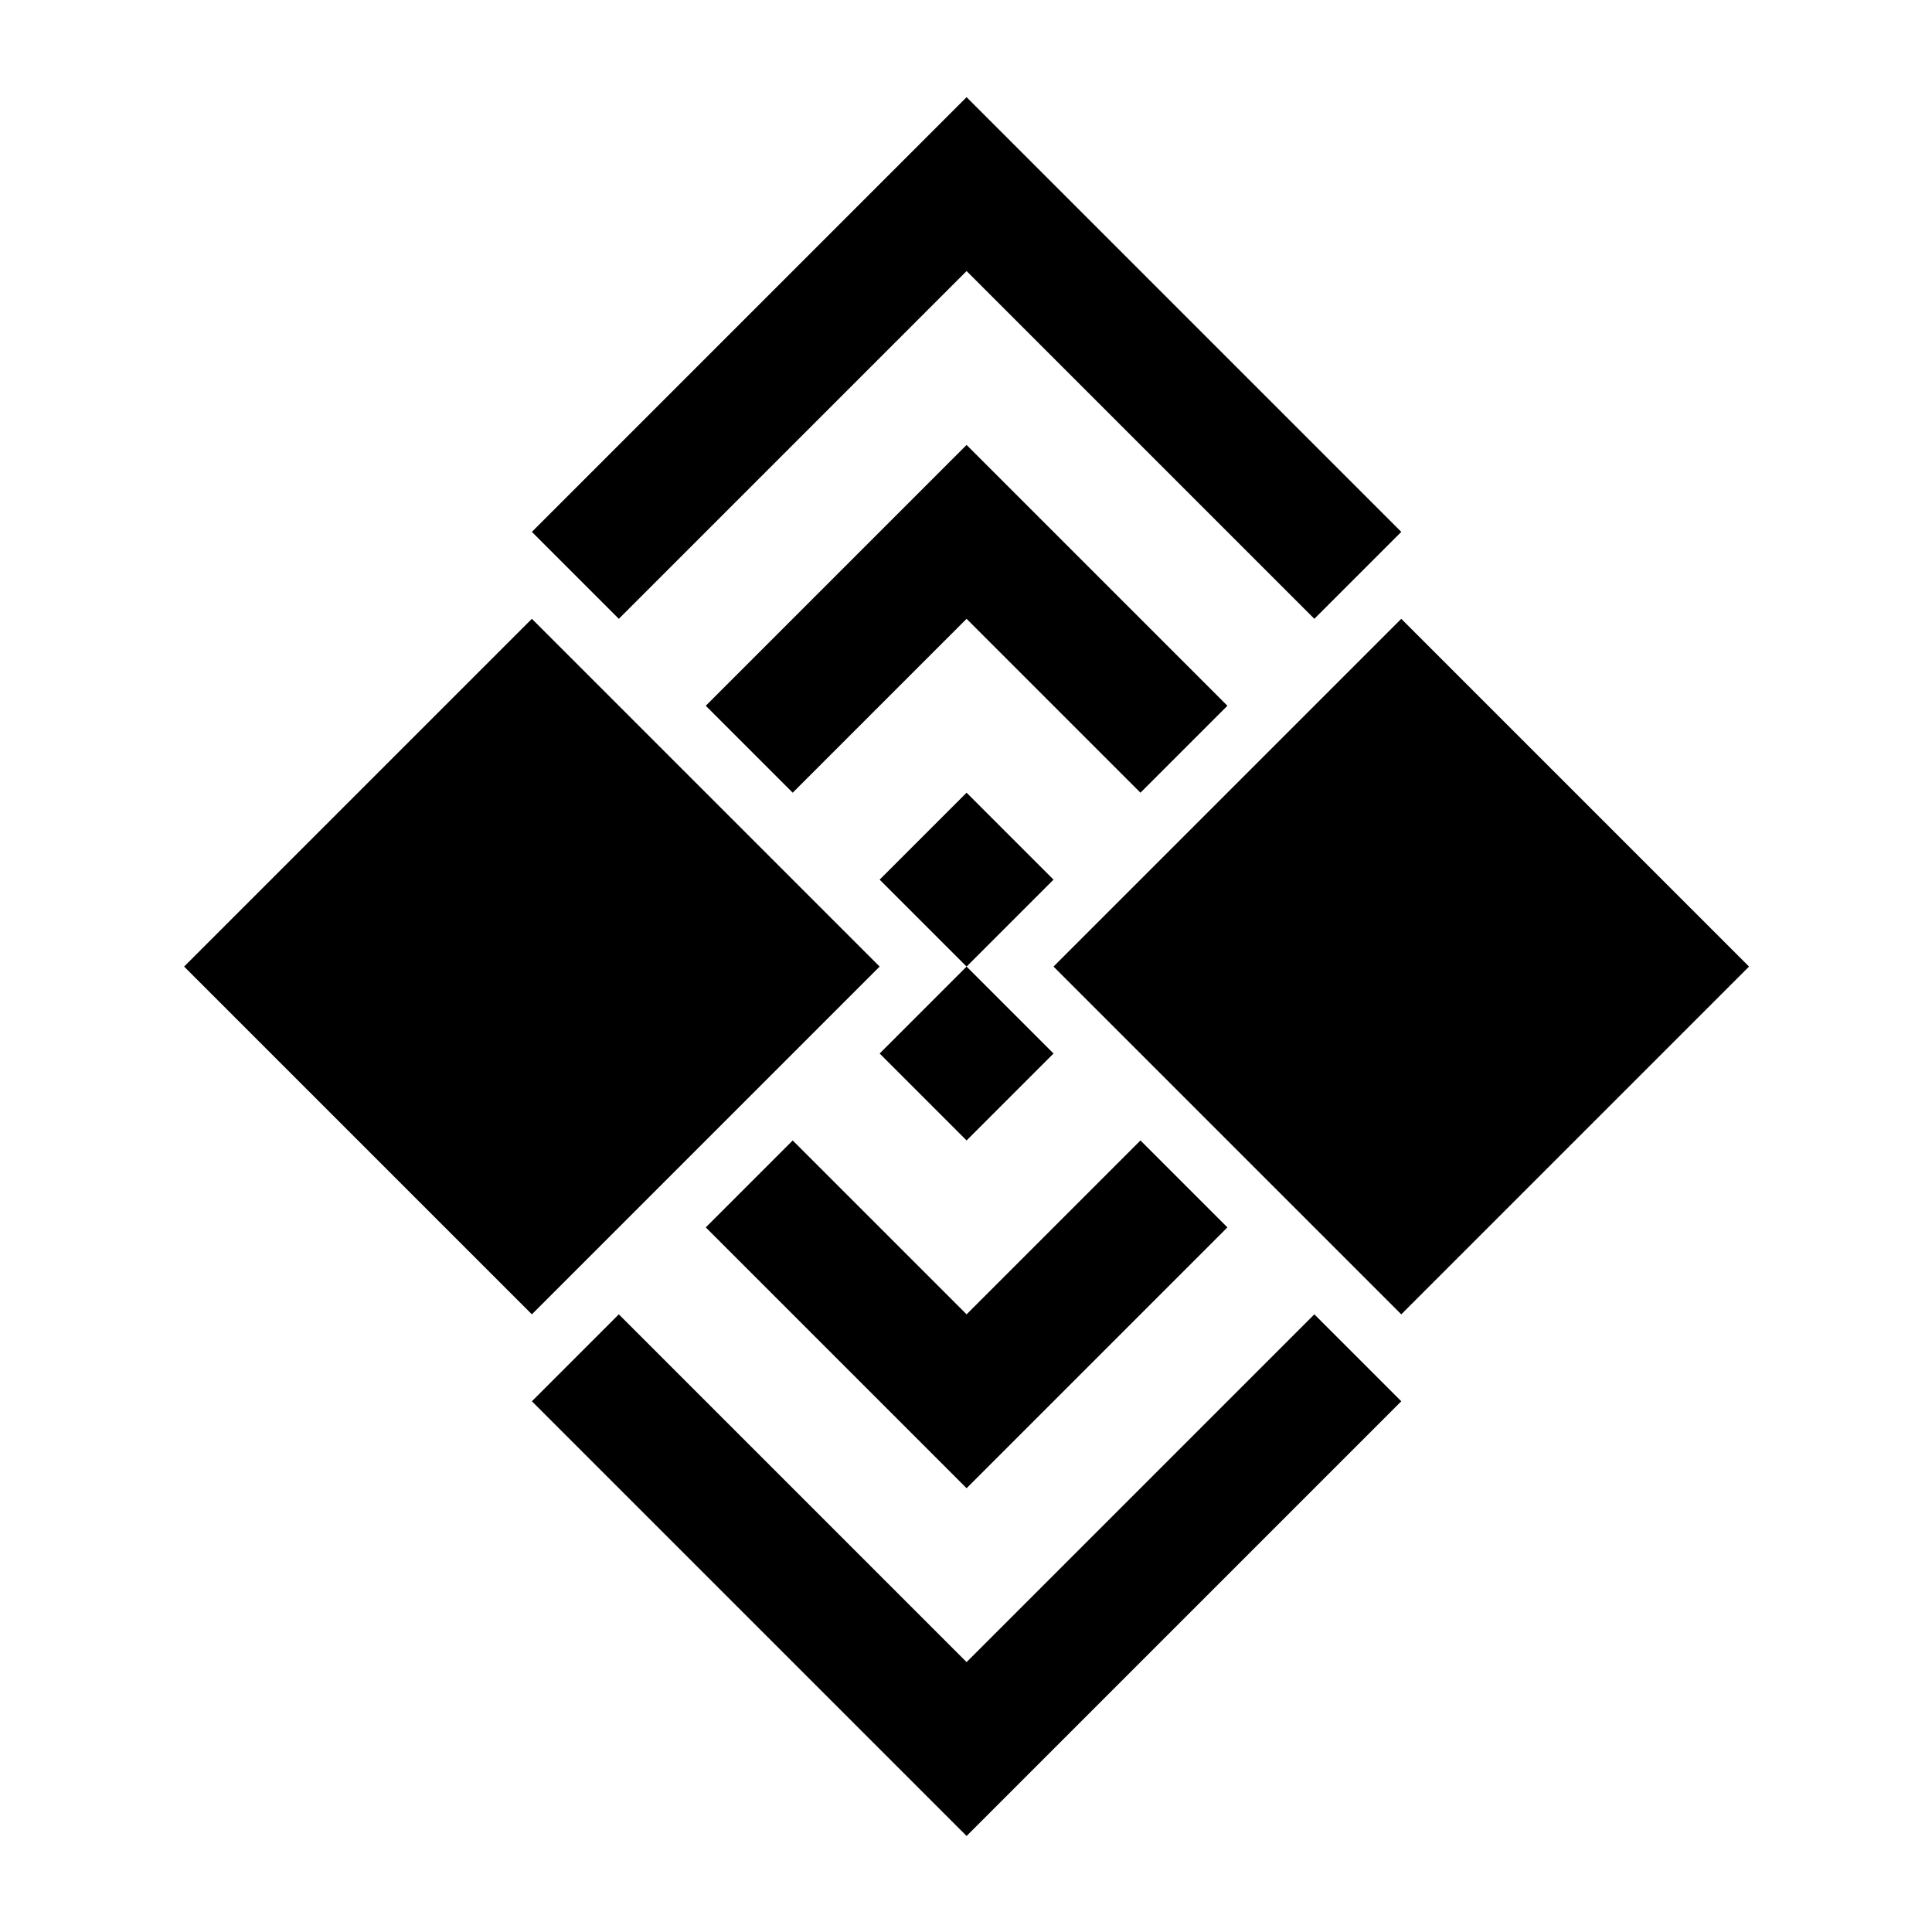 <svg xmlns="http://www.w3.org/2000/svg" xmlns:xlink="http://www.w3.org/1999/xlink" version="1.1" x="0px" y="0px" viewBox="0 0 100 100" style="enable-background:new 0 0 100 100;" xml:space="preserve"><polyline class="st0" points="27.53,32.03 45.53,50.03 27.53,68.03 9.53,50.03 27.53,32.03 "/><polyline class="st0" points="90.53,50.03 72.53,68.03 54.53,50.03 72.53,32.03 90.53,50.03 "/><polyline class="st0" points="50.03,5.03 72.53,27.53 68.03,32.03 50.03,14.03 32.03,32.03 27.53,27.53 50.03,5.03 "/><polyline class="st0" points="63.53,36.53 59.03,41.03 50.03,32.03 41.03,41.03 36.53,36.53 50.03,23.03 63.53,36.53 "/><polyline class="st0" points="50.03,50.03 45.53,45.53 50.03,41.03 54.53,45.53 50.03,50.03 "/><polyline class="st0" points="54.53,54.53 50.03,59.03 45.53,54.53 50.03,50.03 54.53,54.53 "/><polyline class="st0" points="63.53,63.53 50.03,77.03 36.53,63.53 41.03,59.03 50.03,68.03 59.03,59.03 63.53,63.53 "/><polyline class="st0" points="50.03,95.03 27.53,72.53 32.03,68.03 50.03,86.03 68.03,68.03 72.53,72.53 50.03,95.03 "/></svg>
